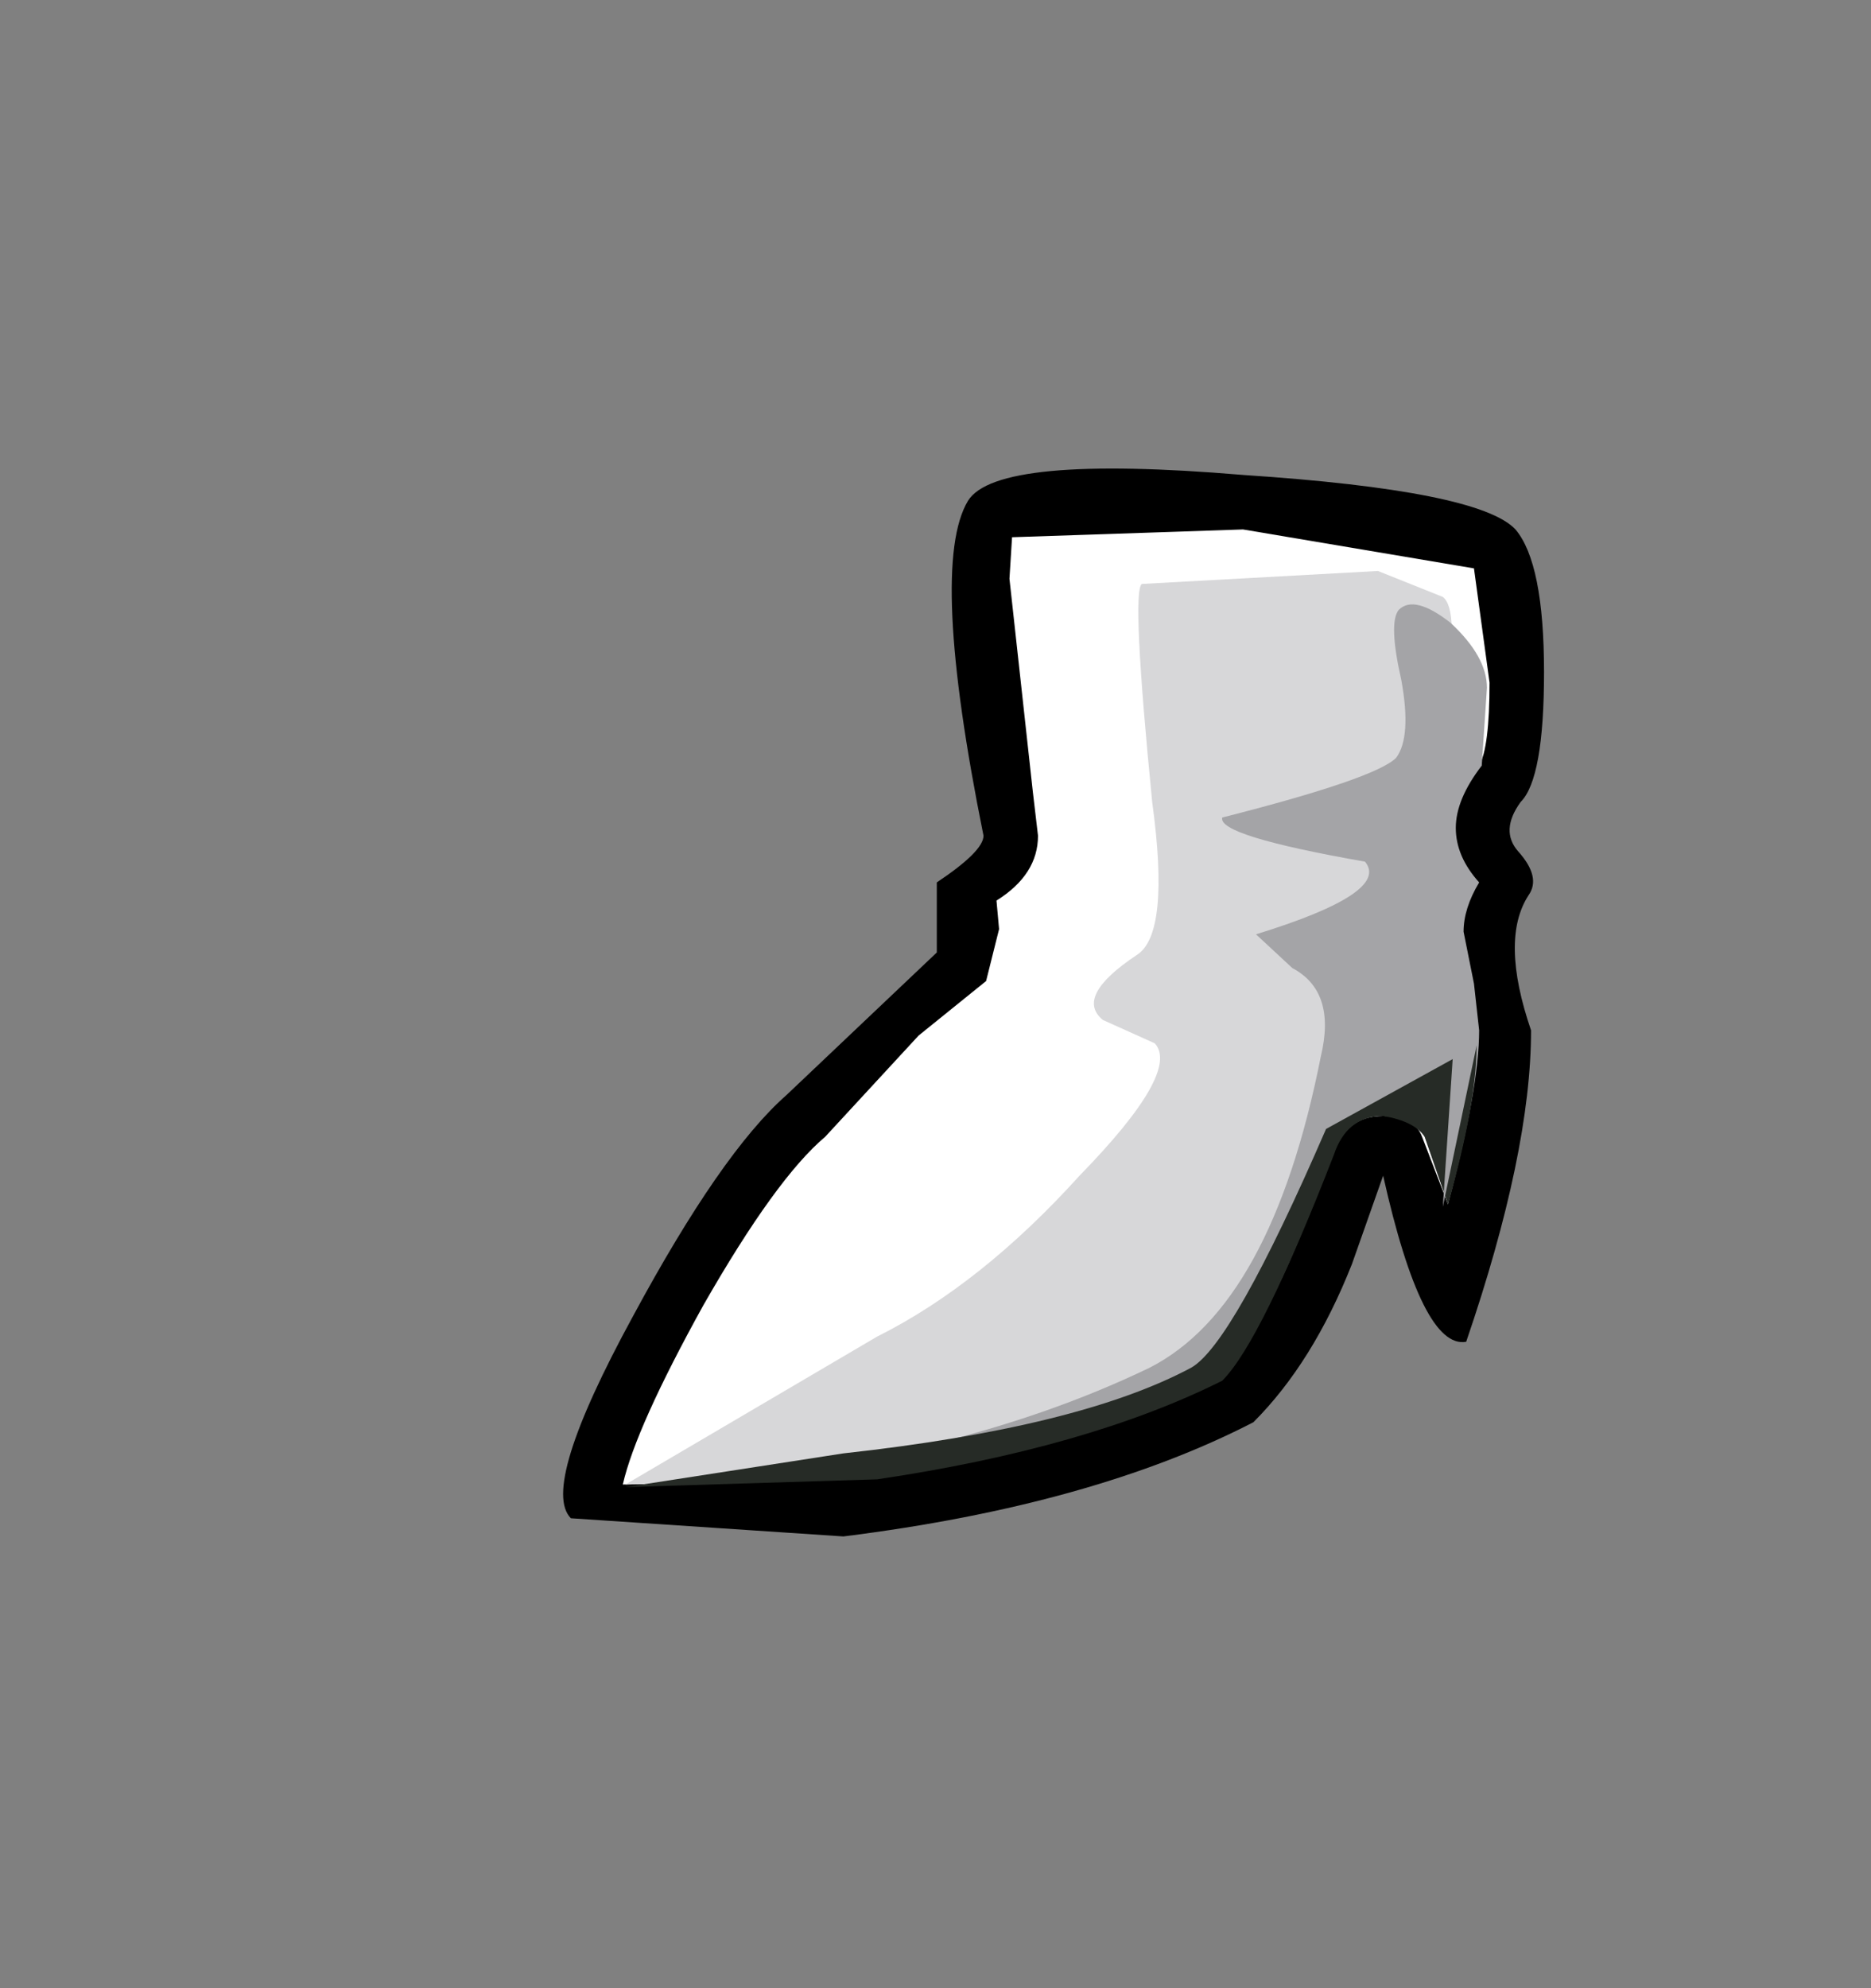 <svg xmlns:xlink="http://www.w3.org/1999/xlink" height="38.3" width="36.05" xmlns="http://www.w3.org/2000/svg"><rect width="100%" height="100%" fill="#808080" stroke="none"/><use height="20.55" transform="translate(10.85 9.05)" width="18.9" xlink:href="#a"/><defs><g id="a" fill-rule="evenodd"><path d="M.15-5.7q4.55.3 5.25 1.05.55.65.55 2.75Q5.95.15 5.5.6q-.4.55-.05.95.45.5.2.85-.55.85.05 2.6 0 2.35-1.25 6-.85.15-1.6-3.2l-.6 1.7q-.75 1.9-1.9 3.05-3.1 1.6-7.9 2.2l-5.25-.35q-.6-.6 1.2-3.9 1.7-3.15 2.95-4.25l2.9-2.75V2.15q.9-.6.9-.9-1.05-5.2-.3-6.45.55-.9 5.3-.5" transform="translate(12.95 5.8)"/><path d="m.15-4.65 4.45.75.3 2.2q0 1.25-.2 1.6-.5.65-.5 1.2 0 .55.45 1.05-.3.5-.3.95l.15 1 .15.9-.55 3.35-.5-1.3q-.15-.4-.75-.4-.75 0-1 .7-1.1 3.25-2.15 4.3Q-2.9 13-7 13.6l-4.8.15q.25-1.1 1.55-3.45 1.4-2.45 2.35-3.25l1.8-1.95 1.3-1.05.25-1-.05-.55q.8-.5.8-1.25L-3.9.4l-.45-4.1.05-.8 4.45-.15" fill="#fff" transform="translate(12.95 5.8)"/><path d="m2.75-3.85 1.25.5q.65.5-1.15 6.7l-.95 3.4q-1.2 3.6-2.65 4.9-2.25 2-11 2.1l4.85-2.85q2-1 3.9-3.1 1.95-2 1.45-2.55l-1-.45q-.55-.45.65-1.25.65-.4.3-2.95-.4-4.05-.2-4.2l4.55-.25" fill="#d7d7d9" transform="translate(12.95 5.8)"/><path d="M3.1-.25q.3-.4.1-1.5-.25-1.1-.05-1.35.3-.3 1 .25.7.65.7 1.25l-.1 1.5q-.5.65-.5 1.2 0 .55.45 1.05-.3.5-.3.95l.2 1 .1.9q0 1.1-.6 3.35l-.45-1.3q-.2-.4-.8-.4-.7 0-.95.7-1.4 3.55-2.15 4.3Q-2.85 13-6.9 13.6l-4.25.15q5.55-.35 9.5-2.25 2.35-1.2 3.3-6 .3-1.25-.55-1.7l-.7-.65q2.6-.8 2.1-1.4Q-.35 1.25-.25.9 2.7.15 3.1-.25" fill="#a4a4a7" transform="translate(12.95 5.8)"/><path d="m1.75 6.9 2.9-1.6q0 1.1-.55 3.05l-.45-1.3q-.2-.3-.8-.4-.7 0-.95.75Q.5 11-.25 11.75q-2.6 1.3-6.65 1.9l-4.85.15 4.2-.65q4.55-.5 6.7-1.65.8-.45 2.6-4.6" fill="#262b26" transform="translate(12.95 5.8)"/><path d="m4.2 5.4.45-.1L4 8.4l.2-3" fill="#a4a4a7" transform="translate(12.95 5.8)"/></g></defs></svg>